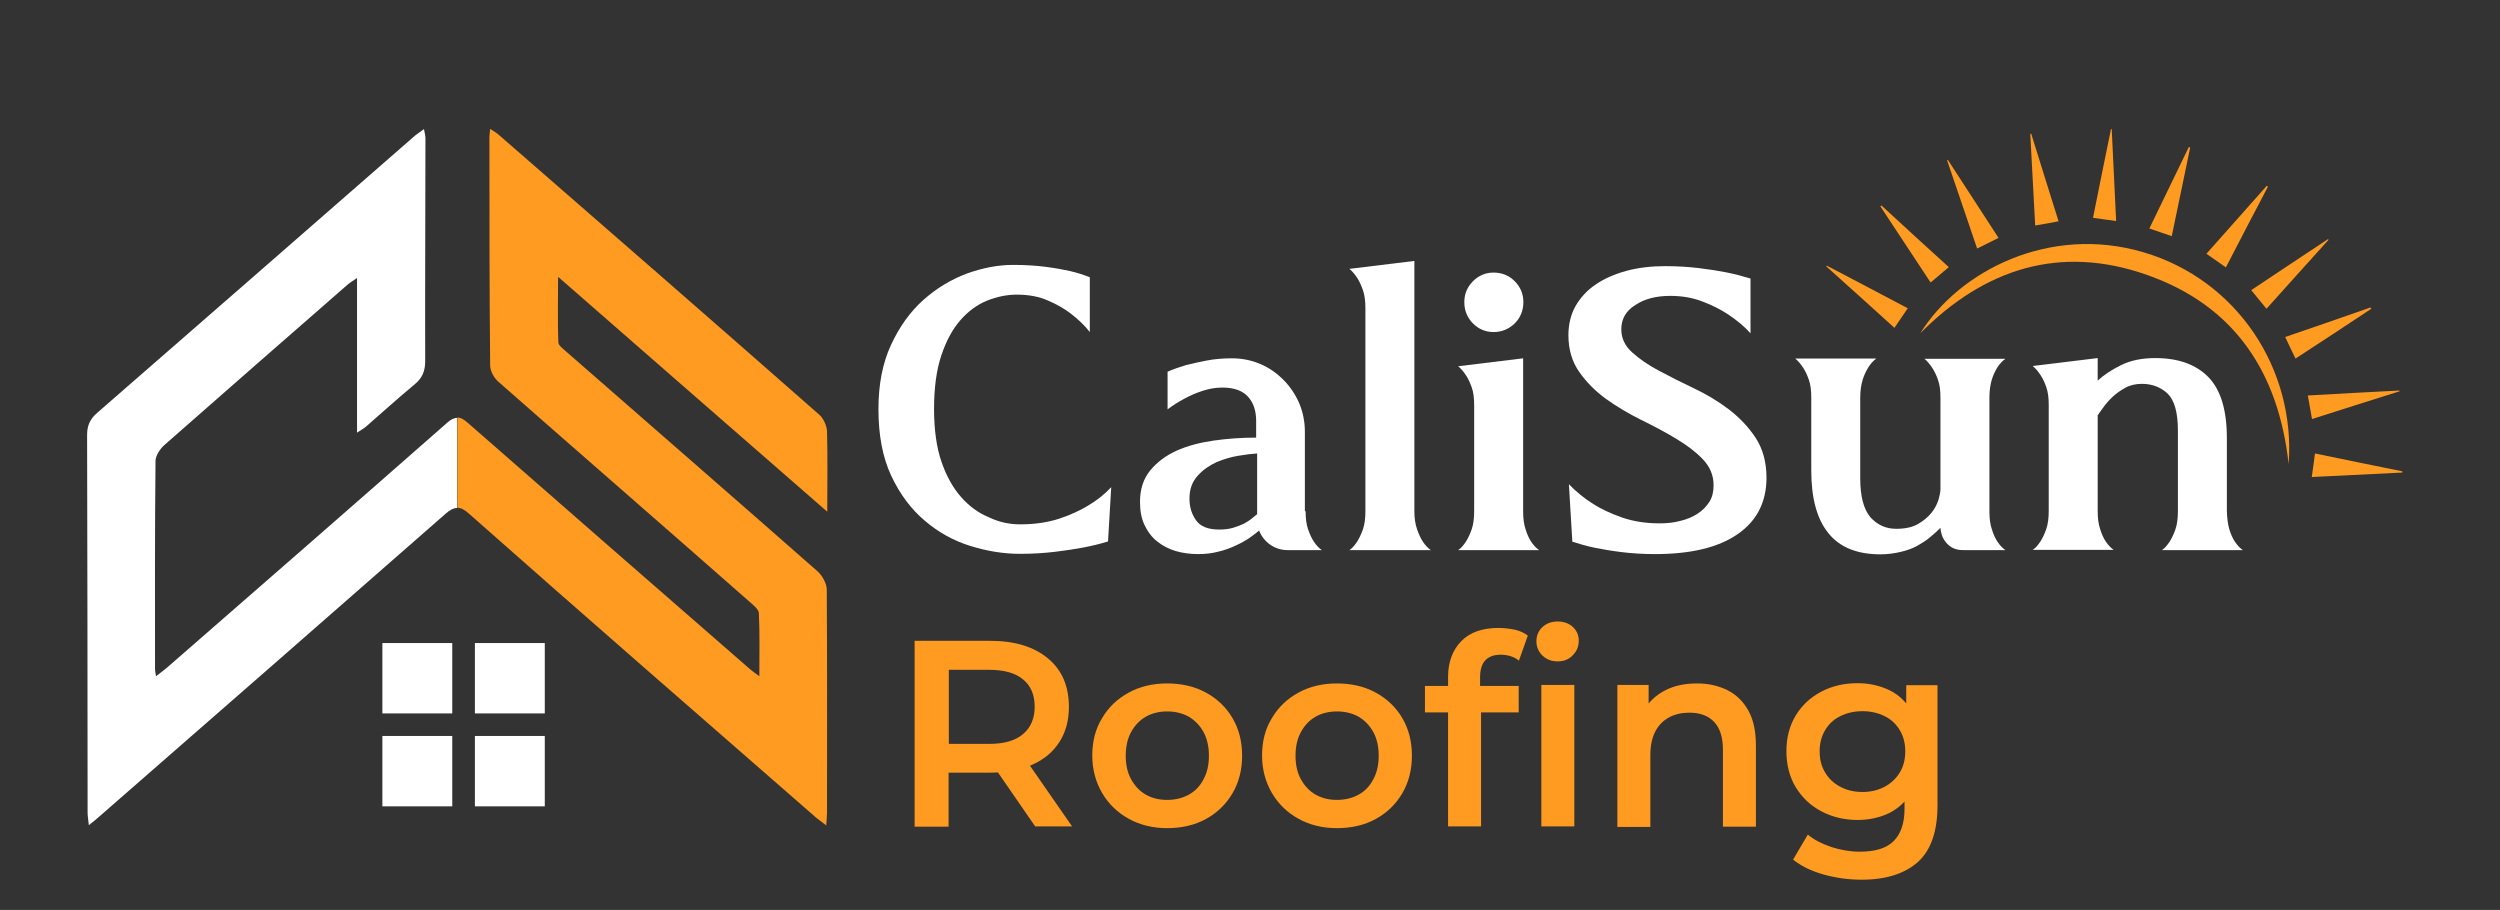 <svg width="272" height="99" viewBox="0 0 272 99" fill="none" xmlns="http://www.w3.org/2000/svg">
<rect x="0" y="0" width="272" height="99" fill="#333333" stroke="none"/>
<path d="M110.995 57.049C112.601 57.049 114.02 56.833 115.252 56.429C116.483 56.024 117.501 55.539 118.357 55.027C119.321 54.461 120.178 53.786 120.901 53.005L120.553 58.909C119.696 59.179 118.786 59.394 117.795 59.583C116.912 59.745 115.894 59.907 114.743 60.041C113.592 60.176 112.334 60.257 110.968 60.257C109.175 60.257 107.381 59.961 105.561 59.394C103.74 58.828 102.08 57.911 100.608 56.644C99.109 55.377 97.904 53.76 96.967 51.764C96.03 49.769 95.575 47.343 95.575 44.512C95.575 41.816 96.03 39.497 96.94 37.529C97.85 35.561 99.028 33.916 100.447 32.649C101.893 31.355 103.472 30.412 105.186 29.764C106.926 29.144 108.586 28.821 110.219 28.821C111.584 28.821 112.789 28.902 113.806 29.037C114.85 29.171 115.707 29.333 116.43 29.495C117.26 29.683 117.956 29.926 118.572 30.169V36.127C117.983 35.372 117.287 34.725 116.483 34.105C115.814 33.593 114.984 33.108 114.02 32.703C113.057 32.272 111.932 32.056 110.647 32.056C109.576 32.056 108.479 32.272 107.408 32.703C106.337 33.135 105.373 33.836 104.516 34.806C103.66 35.777 102.964 37.044 102.428 38.635C101.893 40.225 101.625 42.166 101.625 44.485C101.625 46.75 101.893 48.664 102.428 50.228C102.964 51.791 103.687 53.086 104.57 54.083C105.453 55.081 106.444 55.809 107.568 56.267C108.666 56.806 109.817 57.049 110.995 57.049Z" fill="white"/>
<path d="M142.051 55.62C142.051 56.402 142.131 57.049 142.318 57.588C142.506 58.127 142.72 58.586 142.934 58.909C143.202 59.314 143.496 59.637 143.817 59.853H140.123C139.4 59.853 138.784 59.664 138.195 59.26C137.633 58.855 137.232 58.343 136.991 57.723C136.723 57.939 136.402 58.208 135.973 58.505C135.545 58.801 135.063 59.071 134.474 59.341C133.912 59.61 133.269 59.853 132.573 60.015C131.877 60.203 131.128 60.284 130.351 60.284C129.495 60.284 128.691 60.176 127.942 59.961C127.192 59.745 126.523 59.395 125.934 58.936C125.345 58.478 124.89 57.885 124.542 57.157C124.194 56.456 124.033 55.593 124.033 54.596C124.033 53.221 124.408 52.088 125.131 51.199C125.854 50.309 126.817 49.581 127.995 49.042C129.2 48.502 130.539 48.152 132.038 47.936C133.537 47.721 135.09 47.613 136.669 47.613V45.779C136.669 44.701 136.375 43.811 135.786 43.164C135.197 42.517 134.287 42.167 133.002 42.167C132.225 42.167 131.502 42.301 130.78 42.544C130.057 42.787 129.441 43.056 128.852 43.38C128.21 43.73 127.594 44.108 127.032 44.539V40.441C127.647 40.172 128.343 39.929 129.066 39.713C129.709 39.551 130.458 39.39 131.288 39.228C132.118 39.066 133.028 38.985 134.046 38.985C135.143 38.985 136.188 39.201 137.125 39.605C138.088 40.01 138.918 40.603 139.641 41.331C140.364 42.059 140.926 42.895 141.354 43.865C141.756 44.836 141.97 45.86 141.97 46.966V55.62H142.051ZM129.414 54.245C129.414 55.162 129.655 55.944 130.137 56.618C130.619 57.292 131.449 57.615 132.654 57.615C133.189 57.615 133.698 57.561 134.153 57.426C134.608 57.292 135.01 57.13 135.358 56.968C135.706 56.779 135.973 56.591 136.214 56.402C136.428 56.213 136.616 56.078 136.777 55.944V49.338C136.268 49.365 135.599 49.446 134.769 49.581C133.939 49.716 133.136 49.958 132.359 50.282C131.583 50.632 130.887 51.118 130.325 51.738C129.709 52.412 129.414 53.221 129.414 54.245Z" fill="white"/>
<path d="M154.178 57.588C154.365 58.127 154.579 58.586 154.793 58.909C155.061 59.314 155.356 59.637 155.677 59.853H146.815C147.137 59.637 147.404 59.314 147.672 58.909C147.886 58.559 148.1 58.127 148.288 57.588C148.475 57.049 148.556 56.375 148.556 55.62V33.539C148.556 32.757 148.475 32.11 148.288 31.571C148.1 31.032 147.886 30.573 147.672 30.25C147.404 29.846 147.137 29.522 146.815 29.252L153.883 28.39V55.62C153.883 56.402 153.99 57.049 154.178 57.588Z" fill="white"/>
<path d="M165.717 55.62C165.717 56.402 165.797 57.049 165.984 57.588C166.145 58.127 166.359 58.586 166.573 58.909C166.841 59.314 167.136 59.637 167.457 59.853H158.649C158.97 59.637 159.238 59.314 159.506 58.909C159.72 58.559 159.934 58.127 160.121 57.588C160.309 57.049 160.389 56.375 160.389 55.62V44.081C160.389 43.299 160.309 42.652 160.121 42.14C159.934 41.6 159.72 41.169 159.506 40.846C159.238 40.441 158.97 40.117 158.649 39.848L165.717 38.985V55.62ZM162.504 36.127C161.621 36.127 160.871 35.804 160.255 35.184C159.639 34.564 159.318 33.782 159.318 32.865C159.318 31.975 159.639 31.221 160.255 30.6C160.871 29.98 161.621 29.657 162.504 29.657C163.414 29.657 164.191 29.98 164.806 30.6C165.422 31.221 165.743 31.975 165.743 32.865C165.743 33.782 165.422 34.564 164.806 35.184C164.164 35.804 163.388 36.127 162.504 36.127Z" fill="white"/>
<path d="M176.398 35.831C176.398 36.802 176.8 37.637 177.576 38.338C178.353 39.039 179.317 39.713 180.495 40.334C181.646 40.954 182.931 41.601 184.296 42.248C185.661 42.895 186.92 43.65 188.098 44.539C189.249 45.429 190.239 46.454 191.016 47.64C191.792 48.826 192.194 50.282 192.194 51.981C192.194 54.65 191.123 56.699 189.035 58.128C186.92 59.584 183.921 60.285 180.066 60.285C178.728 60.285 177.523 60.204 176.425 60.069C175.328 59.934 174.391 59.772 173.587 59.611C172.65 59.422 171.821 59.179 171.071 58.936L170.696 52.681C171.472 53.49 172.329 54.191 173.347 54.838C174.203 55.378 175.221 55.863 176.452 56.294C177.684 56.726 179.049 56.941 180.575 56.941C181.378 56.941 182.128 56.861 182.824 56.672C183.52 56.51 184.162 56.24 184.698 55.89C185.233 55.539 185.661 55.108 185.983 54.596C186.304 54.084 186.438 53.49 186.438 52.789C186.438 51.711 186.036 50.767 185.26 49.959C184.484 49.15 183.52 48.422 182.342 47.721C181.191 47.02 179.906 46.346 178.54 45.672C177.175 44.998 175.917 44.243 174.739 43.407C173.587 42.571 172.597 41.574 171.821 40.468C171.044 39.363 170.643 38.015 170.643 36.478C170.643 35.265 170.91 34.213 171.419 33.297C171.954 32.38 172.677 31.571 173.614 30.951C174.551 30.304 175.676 29.819 176.961 29.468C178.246 29.118 179.665 28.956 181.191 28.956C182.502 28.956 183.707 29.037 184.858 29.172C185.983 29.306 186.973 29.468 187.803 29.63C188.767 29.819 189.65 30.061 190.454 30.304V36.262C189.784 35.508 188.981 34.861 188.071 34.24C187.295 33.728 186.384 33.243 185.313 32.838C184.243 32.407 183.038 32.191 181.726 32.191C180.2 32.191 178.915 32.515 177.924 33.189C176.907 33.809 176.398 34.699 176.398 35.831Z" fill="white"/>
<path d="M217.305 39.983C217.091 40.333 216.877 40.765 216.716 41.277C216.556 41.816 216.449 42.463 216.449 43.218V55.62C216.449 56.402 216.529 57.049 216.716 57.588C216.877 58.127 217.091 58.586 217.305 58.909C217.573 59.314 217.867 59.637 218.189 59.853H213.584C213.075 59.853 212.674 59.745 212.352 59.556C212.031 59.368 211.79 59.125 211.603 58.855C211.415 58.586 211.282 58.316 211.228 58.047C211.148 57.777 211.121 57.561 211.121 57.426C210.8 57.75 210.452 58.074 210.023 58.424C209.622 58.775 209.14 59.071 208.631 59.368C208.096 59.664 207.507 59.88 206.811 60.042C206.141 60.203 205.392 60.311 204.589 60.311C202.072 60.311 200.171 59.556 198.94 58.02C197.682 56.483 197.066 54.218 197.066 51.172V43.245C197.066 42.463 196.986 41.816 196.798 41.304C196.611 40.765 196.397 40.333 196.182 40.01C195.915 39.605 195.647 39.282 195.326 39.012H204.134C203.786 39.282 203.491 39.605 203.25 40.01C203.036 40.36 202.822 40.792 202.661 41.304C202.5 41.843 202.393 42.49 202.393 43.245V52.034C202.393 54.002 202.768 55.404 203.491 56.267C204.241 57.103 205.178 57.534 206.302 57.534C207.266 57.534 208.042 57.373 208.658 57.022C209.274 56.672 209.756 56.267 210.13 55.809C210.505 55.35 210.746 54.865 210.907 54.38C211.041 53.895 211.121 53.517 211.121 53.221V43.272C211.121 42.49 211.041 41.843 210.853 41.331C210.666 40.792 210.452 40.36 210.237 40.037C209.97 39.632 209.702 39.309 209.381 39.039H218.189C217.867 39.255 217.573 39.578 217.305 39.983Z" fill="white"/>
<path d="M242.551 57.588C242.712 58.128 242.926 58.586 243.14 58.91C243.408 59.314 243.702 59.637 244.024 59.853H235.216C235.537 59.637 235.805 59.314 236.072 58.91C236.287 58.559 236.501 58.128 236.688 57.588C236.876 57.049 236.956 56.375 236.956 55.62V46.831C236.956 44.89 236.581 43.569 235.858 42.841C235.109 42.14 234.172 41.762 233.047 41.762C232.378 41.762 231.762 41.897 231.227 42.194C230.691 42.49 230.236 42.814 229.835 43.191C229.433 43.569 229.112 43.946 228.844 44.324C228.576 44.701 228.362 44.971 228.228 45.186V55.593C228.228 56.375 228.309 57.022 228.496 57.561C228.657 58.101 228.871 58.559 229.085 58.883C229.353 59.287 229.647 59.611 229.969 59.826H221.161C221.482 59.611 221.75 59.287 222.017 58.883C222.232 58.532 222.446 58.101 222.633 57.561C222.82 57.022 222.901 56.348 222.901 55.593V44.054C222.901 43.272 222.82 42.625 222.633 42.113C222.446 41.574 222.232 41.142 222.017 40.819C221.75 40.414 221.482 40.091 221.161 39.821L228.228 38.959V41.412C228.898 40.792 229.754 40.226 230.798 39.713C231.843 39.201 233.074 38.959 234.493 38.959C237.009 38.959 238.937 39.66 240.276 41.035C241.614 42.41 242.283 44.62 242.283 47.667V55.593C242.31 56.402 242.391 57.049 242.551 57.588Z" fill="white"/>
<path d="M99.51 89.914V69.721H107.729C110.406 69.721 112.495 70.368 114.02 71.635C115.546 72.902 116.296 74.654 116.296 76.919C116.296 78.402 115.948 79.669 115.252 80.748C114.556 81.826 113.592 82.635 112.307 83.201C111.049 83.767 109.523 84.064 107.729 84.064H101.545L103.205 82.365V89.941H99.51V89.914ZM103.232 82.716L101.572 80.936H107.595C109.228 80.936 110.487 80.586 111.317 79.858C112.146 79.157 112.575 78.159 112.575 76.892C112.575 75.598 112.146 74.601 111.317 73.927C110.487 73.226 109.255 72.875 107.595 72.875H101.572L103.232 71.042V82.716ZM112.628 89.914L107.569 82.581H111.557L116.644 89.914H112.628Z" fill="#FF9B21"/>
<path d="M126.978 90.103C125.425 90.103 124.006 89.752 122.802 89.079C121.57 88.404 120.606 87.461 119.91 86.275C119.214 85.088 118.839 83.713 118.839 82.204C118.839 80.667 119.187 79.292 119.91 78.132C120.606 76.946 121.57 76.029 122.802 75.356C124.033 74.681 125.425 74.358 126.978 74.358C128.557 74.358 129.976 74.681 131.208 75.356C132.439 76.029 133.403 76.946 134.099 78.132C134.795 79.319 135.143 80.667 135.143 82.231C135.143 83.74 134.795 85.115 134.099 86.302C133.403 87.488 132.439 88.431 131.208 89.106C129.976 89.779 128.557 90.103 126.978 90.103ZM126.978 87.029C127.861 87.029 128.638 86.841 129.334 86.463C130.03 86.086 130.565 85.52 130.94 84.792C131.342 84.064 131.529 83.201 131.529 82.231C131.529 81.233 131.342 80.37 130.94 79.642C130.539 78.914 130.003 78.375 129.334 77.971C128.638 77.593 127.861 77.404 127.005 77.404C126.121 77.404 125.345 77.593 124.676 77.971C124.006 78.348 123.471 78.914 123.069 79.642C122.668 80.37 122.48 81.233 122.48 82.231C122.48 83.201 122.668 84.064 123.069 84.792C123.471 85.52 124.006 86.086 124.676 86.463C125.345 86.841 126.121 87.029 126.978 87.029Z" fill="#FF9B21"/>
<path d="M145.451 90.103C143.898 90.103 142.479 89.752 141.274 89.079C140.043 88.404 139.079 87.461 138.383 86.275C137.687 85.088 137.312 83.713 137.312 82.204C137.312 80.667 137.66 79.292 138.383 78.132C139.079 76.946 140.043 76.029 141.274 75.356C142.506 74.681 143.898 74.358 145.451 74.358C147.03 74.358 148.449 74.681 149.681 75.356C150.912 76.029 151.876 76.946 152.572 78.132C153.268 79.319 153.616 80.667 153.616 82.231C153.616 83.74 153.268 85.115 152.572 86.302C151.876 87.488 150.912 88.431 149.681 89.106C148.449 89.779 147.03 90.103 145.451 90.103ZM145.451 87.029C146.334 87.029 147.11 86.841 147.806 86.463C148.503 86.086 149.038 85.52 149.413 84.792C149.814 84.064 150.002 83.201 150.002 82.231C150.002 81.233 149.814 80.37 149.413 79.642C149.011 78.914 148.476 78.375 147.806 77.971C147.11 77.593 146.334 77.404 145.477 77.404C144.594 77.404 143.818 77.593 143.148 77.971C142.479 78.348 141.944 78.914 141.542 79.642C141.14 80.37 140.953 81.233 140.953 82.231C140.953 83.201 141.14 84.064 141.542 84.792C141.944 85.52 142.479 86.086 143.148 86.463C143.818 86.841 144.594 87.029 145.451 87.029Z" fill="#FF9B21"/>
<path d="M155.035 77.512V74.627H165.235V77.512H155.035ZM157.551 89.914V73.657C157.551 72.039 158.033 70.745 158.97 69.775C159.907 68.804 161.272 68.319 163.013 68.319C163.655 68.319 164.244 68.4 164.806 68.507C165.369 68.642 165.85 68.858 166.225 69.154L165.261 71.877C164.994 71.662 164.699 71.5 164.351 71.392C164.003 71.284 163.655 71.23 163.28 71.23C162.531 71.23 161.969 71.446 161.594 71.85C161.219 72.255 161.032 72.875 161.032 73.711V75.436L161.139 77.054V89.914H157.551ZM169.465 71.958C168.795 71.958 168.26 71.743 167.805 71.311C167.376 70.88 167.162 70.368 167.162 69.775C167.162 69.154 167.376 68.642 167.805 68.238C168.233 67.833 168.795 67.618 169.465 67.618C170.134 67.618 170.669 67.806 171.124 68.211C171.553 68.615 171.767 69.1 171.767 69.694C171.767 70.341 171.553 70.853 171.124 71.284C170.696 71.743 170.161 71.958 169.465 71.958ZM167.698 89.914V74.52H171.285V89.914H167.698Z" fill="#FF9B21"/>
<path d="M175.97 89.914V74.52H179.37V78.672L178.781 77.404C179.317 76.434 180.093 75.679 181.11 75.14C182.128 74.601 183.306 74.358 184.644 74.358C185.876 74.358 186.947 74.601 187.937 75.086C188.901 75.571 189.651 76.299 190.213 77.297C190.775 78.294 191.043 79.561 191.043 81.125V89.941H187.455V81.583C187.455 80.208 187.134 79.211 186.491 78.537C185.849 77.863 184.965 77.539 183.814 77.539C182.984 77.539 182.235 77.701 181.592 78.052C180.95 78.402 180.441 78.914 180.093 79.588C179.745 80.262 179.558 81.125 179.558 82.177V89.968H175.97V89.914Z" fill="#FF9B21"/>
<path d="M202.099 89.213C200.654 89.213 199.342 88.89 198.164 88.27C196.986 87.65 196.076 86.787 195.38 85.655C194.71 84.549 194.362 83.228 194.362 81.718C194.362 80.236 194.71 78.941 195.38 77.836C196.049 76.731 196.986 75.868 198.164 75.248C199.342 74.628 200.654 74.331 202.099 74.331C203.384 74.331 204.562 74.601 205.606 75.113C206.65 75.625 207.454 76.434 208.096 77.539C208.712 78.645 209.033 80.047 209.033 81.745C209.033 83.444 208.712 84.873 208.096 85.978C207.48 87.084 206.65 87.892 205.606 88.431C204.562 88.944 203.384 89.213 202.099 89.213ZM202.554 95.711C201.136 95.711 199.77 95.522 198.405 95.145C197.066 94.767 195.969 94.228 195.085 93.527L196.691 90.804C197.361 91.37 198.217 91.802 199.235 92.152C200.252 92.476 201.296 92.664 202.34 92.664C204.027 92.664 205.258 92.287 206.035 91.505C206.811 90.723 207.213 89.564 207.213 88V85.25L207.507 81.772L207.4 78.294V74.547H210.8V87.623C210.8 90.4 210.104 92.476 208.685 93.77C207.266 95.037 205.232 95.711 202.554 95.711ZM202.635 86.167C203.545 86.167 204.321 85.978 205.044 85.601C205.74 85.223 206.302 84.711 206.704 84.037C207.106 83.363 207.293 82.608 207.293 81.745C207.293 80.882 207.106 80.128 206.704 79.454C206.302 78.78 205.767 78.267 205.044 77.917C204.348 77.566 203.545 77.378 202.635 77.378C201.725 77.378 200.921 77.566 200.225 77.917C199.502 78.267 198.967 78.78 198.565 79.454C198.164 80.128 197.976 80.882 197.976 81.745C197.976 82.608 198.164 83.363 198.565 84.037C198.967 84.711 199.502 85.223 200.225 85.601C200.921 85.978 201.725 86.167 202.635 86.167Z" fill="#FF9B21"/>
<path d="M48.59 46.049C38.471 54.946 28.324 63.789 18.178 72.632C17.83 72.929 17.455 73.198 16.973 73.576C16.92 73.171 16.866 73.01 16.866 72.821C16.866 65.272 16.839 57.723 16.92 50.174C16.92 49.581 17.401 48.853 17.883 48.421C24.496 42.598 31.135 36.801 37.775 31.005C38.016 30.789 38.31 30.6 38.846 30.25C38.846 35.965 38.846 41.385 38.846 47.073C39.327 46.75 39.595 46.615 39.809 46.426C41.576 44.889 43.29 43.326 45.083 41.843C45.913 41.169 46.261 40.414 46.261 39.309C46.234 31.22 46.288 23.132 46.288 15.044C46.288 14.747 46.208 14.478 46.127 14.046C45.726 14.343 45.431 14.532 45.164 14.747C33.625 24.804 22.113 34.887 10.575 44.916C9.798 45.59 9.477 46.291 9.477 47.316C9.504 61.012 9.531 74.708 9.531 88.431C9.531 88.809 9.611 89.159 9.664 89.779C10.2 89.348 10.548 89.078 10.869 88.782C23.398 77.836 35.954 66.889 48.457 55.916C48.938 55.485 49.34 55.269 49.742 55.269V45.456C49.367 45.483 49.019 45.644 48.59 46.049Z" fill="white"/>
<path d="M49.206 69.963H41.603V77.62H49.206V69.963Z" fill="white"/>
<path d="M49.206 80.073H41.603V87.73H49.206V80.073Z" fill="white"/>
<path d="M88.775 88.944C89.069 89.186 89.391 89.402 89.899 89.806C89.926 89.132 89.98 88.782 89.98 88.431C89.98 80.343 90.006 72.255 89.953 64.167C89.953 63.493 89.471 62.63 88.962 62.172C79.86 54.164 70.704 46.211 61.575 38.23C61.254 37.934 60.745 37.583 60.745 37.233C60.665 34.968 60.718 32.73 60.718 30.115C70.57 38.716 80.128 47.073 90.006 55.674C90.006 52.493 90.06 49.716 89.98 46.939C89.953 46.319 89.605 45.537 89.15 45.132C77.558 34.941 65.912 24.804 54.266 14.667C54.025 14.451 53.731 14.289 53.329 14.02C53.302 14.424 53.249 14.64 53.249 14.828C53.249 23.132 53.249 31.463 53.329 39.767C53.329 40.36 53.758 41.142 54.239 41.547C63.342 49.554 72.498 57.507 81.6 65.515C82.002 65.865 82.537 66.296 82.564 66.701C82.671 68.912 82.617 71.123 82.617 73.576C82.162 73.225 81.894 73.064 81.68 72.875C71.427 63.951 61.173 55 50.947 46.049C50.491 45.645 50.143 45.429 49.769 45.429V55.243C50.143 55.243 50.545 55.458 51.027 55.89C63.556 66.971 76.165 77.944 88.775 88.944Z" fill="#FF9B21"/>
<path d="M59.272 69.963H51.669V77.62H59.272V69.963Z" fill="white"/>
<path d="M59.272 80.073H51.669V87.73H59.272V80.073Z" fill="white"/>
<path d="M208.926 36.262C213.156 29.468 222.981 24.426 233.208 27.446C243.434 30.465 249.779 40.198 249.003 50.497C247.905 40.495 243.113 33.269 233.636 29.926C224.132 26.556 215.86 29.252 208.926 36.262Z" fill="#FF9B21"/>
<path d="M229.754 14.047C229.915 17.39 230.076 20.706 230.236 24.049C229.38 23.941 228.576 23.806 227.72 23.698C228.335 20.598 229.005 17.336 229.674 14.047C229.674 14.02 229.728 14.02 229.754 14.047Z" fill="#FF9B21"/>
<path d="M244.934 31.571C247.745 29.684 250.529 27.85 253.287 26.017C253.314 26.044 253.314 26.071 253.34 26.098C251.092 28.578 248.87 31.059 246.594 33.593C246.032 32.892 245.496 32.245 244.934 31.571Z" fill="#FF9B21"/>
<path d="M212.031 29.064C211.362 29.63 210.746 30.142 210.05 30.735C208.23 27.958 206.409 25.208 204.589 22.458C204.616 22.431 204.642 22.404 204.696 22.351C207.105 24.588 209.542 26.799 212.031 29.064Z" fill="#FF9B21"/>
<path d="M211.925 17.39C213.745 20.194 215.592 23.024 217.44 25.882C216.663 26.26 215.94 26.637 215.11 27.042C214.013 23.833 212.942 20.625 211.844 17.444C211.871 17.417 211.898 17.39 211.925 17.39Z" fill="#FF9B21"/>
<path d="M206.115 35.669C203.625 33.404 201.162 31.194 198.699 28.983C198.726 28.956 198.753 28.929 198.753 28.902C201.671 30.439 204.616 31.975 207.561 33.539C207.079 34.24 206.624 34.914 206.115 35.669Z" fill="#FF9B21"/>
<path d="M238.295 16.042C237.625 19.25 236.956 22.458 236.287 25.694C235.457 25.397 234.681 25.154 233.851 24.858C235.296 21.892 236.715 18.953 238.134 16.015C238.188 16.015 238.241 16.042 238.295 16.042Z" fill="#FF9B21"/>
<path d="M257.998 33.593C255.268 35.4 252.537 37.206 249.753 39.012C249.351 38.204 249.003 37.449 248.628 36.667C251.761 35.588 254.839 34.537 257.891 33.459C257.945 33.512 257.972 33.539 257.998 33.593Z" fill="#FF9B21"/>
<path d="M242.176 29.091C241.454 28.578 240.784 28.12 240.062 27.608C242.257 25.128 244.452 22.674 246.621 20.221C246.674 20.248 246.701 20.275 246.754 20.302C245.228 23.186 243.729 26.098 242.176 29.091Z" fill="#FF9B21"/>
<path d="M261.077 42.571C257.918 43.569 254.732 44.566 251.546 45.591C251.386 44.728 251.252 43.892 251.091 43.029C254.438 42.841 257.757 42.652 261.05 42.49C261.05 42.517 261.077 42.544 261.077 42.571Z" fill="#FF9B21"/>
<path d="M251.52 51.9C251.653 51.01 251.76 50.201 251.868 49.338C254.973 49.985 258.186 50.633 261.371 51.28C261.371 51.334 261.371 51.36 261.371 51.414C258.105 51.576 254.866 51.738 251.52 51.9Z" fill="#FF9B21"/>
<path d="M221 14.559C221.991 17.713 222.954 20.868 223.972 24.076C223.115 24.238 222.285 24.4 221.428 24.535C221.241 21.191 221.08 17.875 220.893 14.559C220.92 14.559 220.947 14.559 221 14.559Z" fill="#FF9B21"/>
</svg>
